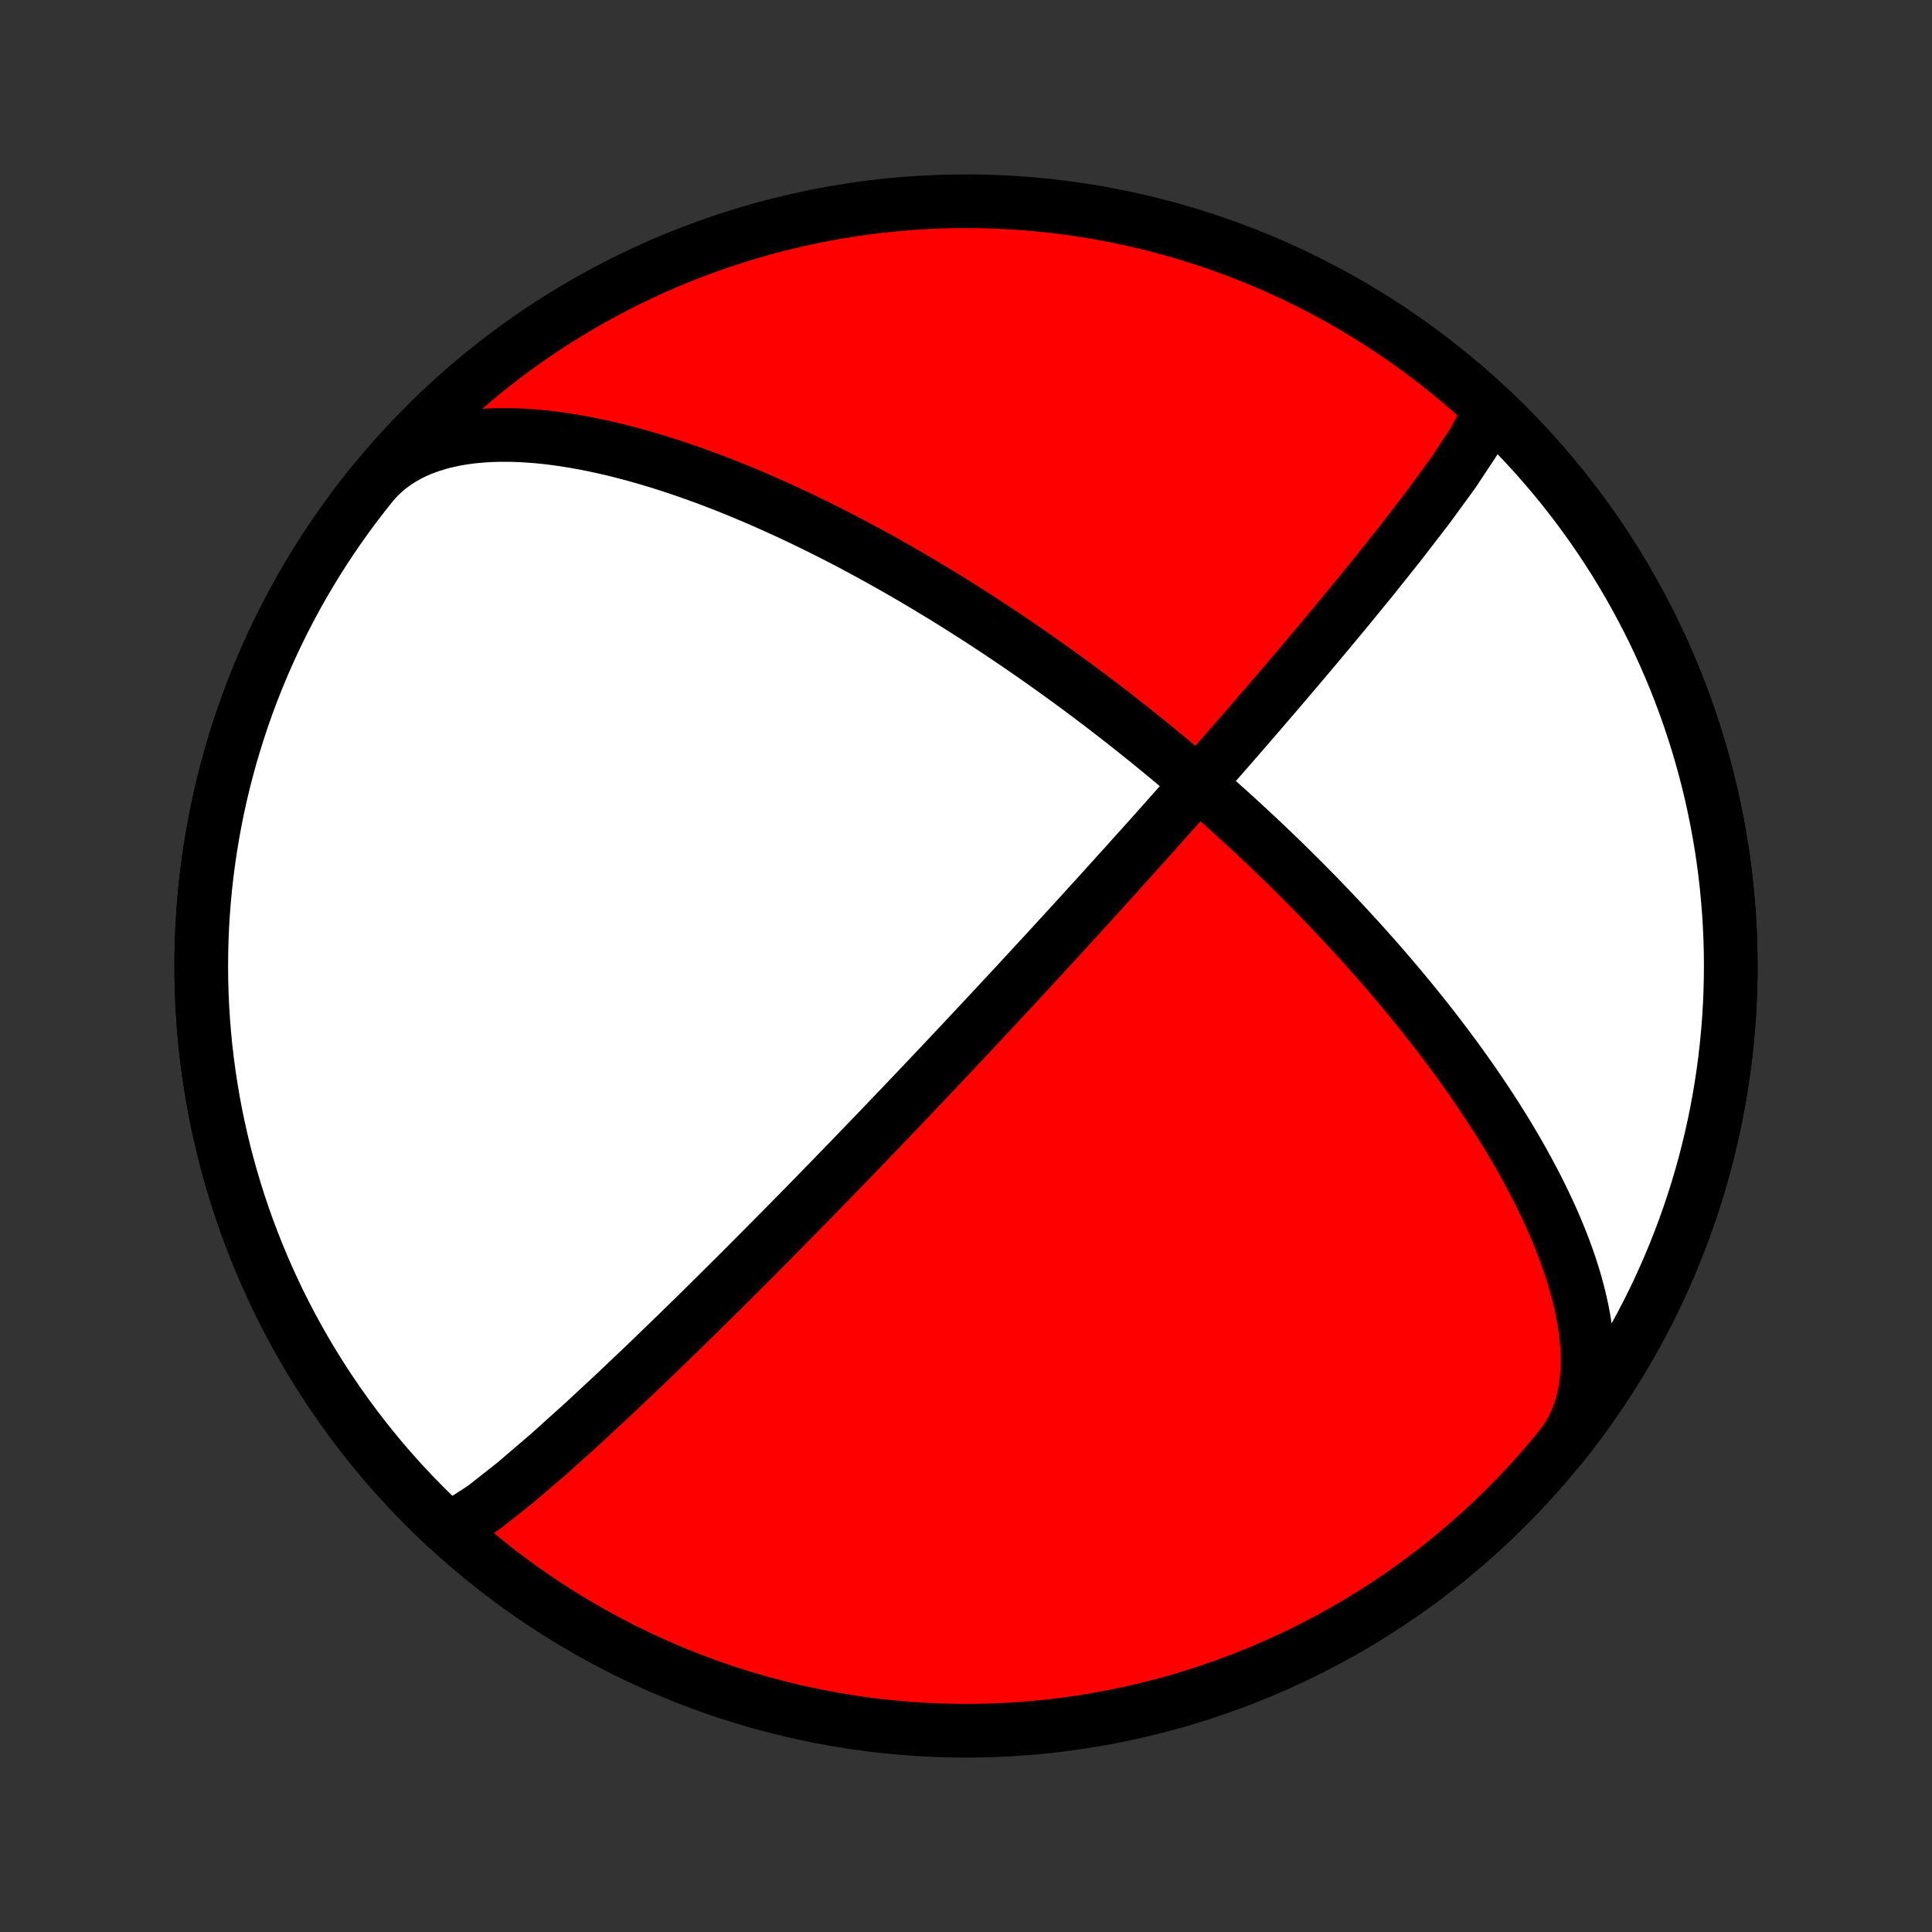 <?xml version="1.0" encoding="utf-8" standalone="no"?>
<!DOCTYPE svg PUBLIC "-//W3C//DTD SVG 1.1//EN"
  "http://www.w3.org/Graphics/SVG/1.1/DTD/svg11.dtd">
<!-- Created with matplotlib (http://matplotlib.org/) -->
<svg height="72pt" version="1.1" viewBox="0 0 72 72" width="72pt" xmlns="http://www.w3.org/2000/svg" xmlns:xlink="http://www.w3.org/1999/xlink">
 <rect x="0" y="0" width="72" height="72" fill="#333333" stroke="none"/>
 <defs>
  <style type="text/css">
*{stroke-linecap:butt;stroke-linejoin:round;}
  </style>
 </defs>
 <g id="figure_1">
  <g id="patch_1">
   <path d="
M0 72
L72 72
L72 0
L0 0
z
" style="fill:none;"/>
  </g>
  <g id="axes_1">
   <g id="PatchCollection_1">
    <defs>
     <path d="
M36 -7.5
C43.558 -7.5 50.808 -10.503 56.153 -15.848
C61.497 -21.192 64.5 -28.442 64.5 -36
C64.5 -43.558 61.497 -50.808 56.153 -56.153
C50.808 -61.497 43.558 -64.5 36 -64.5
C28.442 -64.5 21.192 -61.497 15.848 -56.153
C10.503 -50.808 7.5 -43.558 7.5 -36
C7.5 -28.442 10.503 -21.192 15.848 -15.848
C21.192 -10.503 28.442 -7.5 36 -7.5
z
" id="C0_0_a811fe30f3"/>
     <path d="
M13.851 -53.936
L14.038 -54.151
L14.241 -54.353
L14.457 -54.542
L14.688 -54.717
L14.933 -54.879
L15.19 -55.027
L15.46 -55.161
L15.74 -55.282
L16.032 -55.389
L16.333 -55.483
L16.643 -55.563
L16.96 -55.631
L17.285 -55.686
L17.616 -55.729
L17.953 -55.76
L18.294 -55.781
L18.638 -55.79
L18.986 -55.79
L19.336 -55.78
L19.687 -55.76
L20.039 -55.733
L20.392 -55.697
L20.744 -55.653
L21.095 -55.602
L21.444 -55.545
L21.792 -55.482
L22.137 -55.413
L22.48 -55.339
L22.82 -55.261
L23.156 -55.178
L23.489 -55.091
L23.818 -55.001
L24.143 -54.907
L24.464 -54.811
L24.78 -54.712
L25.092 -54.611
L25.4 -54.508
L25.703 -54.404
L26.001 -54.297
L26.295 -54.19
L26.584 -54.081
L26.868 -53.972
L27.148 -53.862
L27.423 -53.751
L27.693 -53.64
L27.958 -53.529
L28.219 -53.417
L28.476 -53.306
L28.728 -53.194
L28.976 -53.083
L29.219 -52.972
L29.458 -52.862
L29.692 -52.751
L29.923 -52.642
L30.15 -52.532
L30.372 -52.423
L30.591 -52.315
L30.806 -52.208
L31.017 -52.101
L31.225 -51.995
L31.429 -51.889
L31.63 -51.785
L31.827 -51.681
L32.02 -51.577
L32.211 -51.475
L32.399 -51.373
L32.583 -51.272
L32.764 -51.172
L32.943 -51.073
L33.118 -50.974
L33.291 -50.877
L33.461 -50.78
L33.629 -50.684
L33.793 -50.589
L33.956 -50.494
L34.116 -50.4
L34.273 -50.307
L34.428 -50.215
L34.581 -50.124
L34.732 -50.033
L34.88 -49.943
L35.027 -49.854
L35.171 -49.766
L35.314 -49.678
L35.455 -49.591
L35.593 -49.504
L35.73 -49.419
L35.865 -49.334
L35.998 -49.249
L36.13 -49.165
L36.26 -49.082
L36.389 -48.999
L36.516 -48.918
L36.641 -48.836
L36.765 -48.755
L36.887 -48.675
L37.008 -48.595
L37.128 -48.516
L37.246 -48.438
L37.364 -48.359
L37.48 -48.282
L37.594 -48.205
L37.708 -48.128
L37.82 -48.052
L37.931 -47.976
L38.041 -47.901
L38.151 -47.826
L38.258 -47.751
L38.366 -47.677
L38.472 -47.603
L38.577 -47.53
L38.681 -47.457
L38.785 -47.384
L38.887 -47.312
L38.989 -47.24
L39.09 -47.168
L39.19 -47.097
L39.289 -47.026
L39.387 -46.955
L39.485 -46.885
L39.582 -46.815
L39.679 -46.745
L39.775 -46.675
L39.87 -46.605
L39.964 -46.536
L40.058 -46.467
L40.152 -46.398
L40.245 -46.329
L40.337 -46.261
L40.428 -46.192
L40.52 -46.124
L40.611 -46.056
L40.701 -45.988
L40.791 -45.92
L40.88 -45.853
L40.969 -45.785
L41.058 -45.718
L41.146 -45.65
L41.234 -45.583
L41.321 -45.516
L41.408 -45.449
L41.495 -45.381
L41.582 -45.314
L41.668 -45.247
L41.754 -45.18
L41.84 -45.113
L41.925 -45.046
L42.01 -44.979
L42.095 -44.912
L42.18 -44.845
L42.265 -44.777
L42.349 -44.71
L42.433 -44.643
L42.517 -44.575
L42.601 -44.508
L42.685 -44.44
L42.769 -44.373
L42.853 -44.305
L42.936 -44.237
L43.02 -44.169
L43.103 -44.101
L43.187 -44.032
L43.27 -43.964
L43.353 -43.895
L43.436 -43.826
L43.52 -43.757
L43.603 -43.688
L43.687 -43.618
L43.77 -43.548
L43.853 -43.478
L43.937 -43.408
L44.02 -43.337
L44.104 -43.266
L44.188 -43.195
L44.272 -43.123
L44.356 -43.051
L44.44 -42.979
L44.525 -42.907
L44.609 -42.834
L44.694 -42.76
L44.779 -42.687
L44.864 -42.612
L44.95 -42.538
L45.035 -42.463
L45.121 -42.387
L45.207 -42.311
L45.294 -42.235
L45.38 -42.158
L45.468 -42.081
L45.555 -42.003
L45.643 -41.924
L45.731 -41.845
L45.819 -41.765
L45.908 -41.685
L45.997 -41.604
L46.087 -41.523
L46.177 -41.44
L46.268 -41.357
L46.358 -41.274
L46.45 -41.189
L46.542 -41.104
L46.634 -41.018
L46.727 -40.932
L46.821 -40.844
L46.915 -40.756
L47.01 -40.667
L47.105 -40.577
L47.201 -40.486
L47.297 -40.394
L47.395 -40.301
L47.492 -40.207
L47.591 -40.112
L47.69 -40.016
L47.79 -39.919
L47.891 -39.821
L47.992 -39.722
L48.094 -39.621
L48.197 -39.519
L48.301 -39.416
L48.406 -39.312
L48.511 -39.207
L48.618 -39.1
L48.725 -38.992
L48.833 -38.882
L48.942 -38.771
L49.053 -38.658
L49.164 -38.544
L49.276 -38.428
L49.389 -38.311
L49.503 -38.192
L49.618 -38.071
L49.735 -37.948
L49.852 -37.824
L49.971 -37.698
L50.091 -37.569
L50.212 -37.439
L50.334 -37.307
L50.458 -37.172
L50.582 -37.036
L50.708 -36.897
L50.836 -36.756
L50.964 -36.613
L51.094 -36.467
L51.225 -36.319
L51.358 -36.168
L51.492 -36.014
L51.627 -35.858
L51.764 -35.699
L51.902 -35.537
L52.042 -35.373
L52.183 -35.205
L52.325 -35.034
L52.469 -34.86
L52.615 -34.683
L52.761 -34.503
L52.91 -34.319
L53.059 -34.132
L53.211 -33.941
L53.363 -33.746
L53.517 -33.548
L53.672 -33.346
L53.828 -33.14
L53.986 -32.929
L54.145 -32.715
L54.305 -32.497
L54.466 -32.274
L54.629 -32.047
L54.792 -31.816
L54.956 -31.58
L55.12 -31.34
L55.285 -31.094
L55.451 -30.845
L55.617 -30.59
L55.784 -30.331
L55.95 -30.067
L56.116 -29.798
L56.281 -29.524
L56.446 -29.245
L56.61 -28.962
L56.773 -28.673
L56.934 -28.38
L57.093 -28.082
L57.251 -27.78
L57.405 -27.473
L57.556 -27.162
L57.705 -26.847
L57.849 -26.528
L57.989 -26.205
L58.123 -25.878
L58.253 -25.549
L58.376 -25.216
L58.493 -24.881
L58.603 -24.544
L58.705 -24.206
L58.798 -23.866
L58.882 -23.526
L58.957 -23.186
L59.021 -22.847
L59.074 -22.509
L59.115 -22.173
L59.143 -21.84
L59.159 -21.51
L59.161 -21.184
L59.149 -20.864
L59.122 -20.549
L59.081 -20.241
L59.024 -19.94
L58.951 -19.647
L58.862 -19.363
L58.757 -19.088
L58.636 -18.824
L58.499 -18.571
L58.346 -18.329
L58.177 -18.1
L58.149 -18.064
L58.458 -18.454
L58.761 -18.848
L59.057 -19.248
L59.346 -19.653
L59.628 -20.063
L59.902 -20.478
L60.169 -20.897
L60.429 -21.321
L60.682 -21.75
L60.927 -22.183
L61.164 -22.62
L61.394 -23.061
L61.616 -23.506
L61.83 -23.955
L62.036 -24.408
L62.234 -24.864
L62.425 -25.324
L62.607 -25.787
L62.781 -26.252
L62.947 -26.721
L63.105 -27.193
L63.255 -27.667
L63.396 -28.144
L63.529 -28.624
L63.653 -29.105
L63.77 -29.589
L63.877 -30.075
L63.976 -30.562
L64.067 -31.051
L64.149 -31.542
L64.223 -32.034
L64.288 -32.527
L64.344 -33.021
L64.391 -33.516
L64.431 -34.012
L64.461 -34.508
L64.483 -35.005
L64.496 -35.503
L64.5 -36
L64.496 -36.497
L64.483 -36.995
L64.461 -37.492
L64.431 -37.988
L64.391 -38.484
L64.344 -38.979
L64.288 -39.473
L64.223 -39.966
L64.149 -40.458
L64.067 -40.949
L63.976 -41.438
L63.877 -41.925
L63.77 -42.411
L63.653 -42.895
L63.529 -43.376
L63.396 -43.856
L63.255 -44.333
L63.105 -44.807
L62.947 -45.279
L62.781 -45.748
L62.607 -46.214
L62.425 -46.676
L62.234 -47.136
L62.036 -47.592
L61.83 -48.045
L61.616 -48.494
L61.394 -48.939
L61.164 -49.38
L60.927 -49.817
L60.682 -50.25
L60.429 -50.679
L60.169 -51.103
L59.902 -51.522
L59.628 -51.937
L59.346 -52.347
L59.057 -52.752
L58.761 -53.152
L58.458 -53.546
L58.149 -53.936
L57.832 -54.319
L57.509 -54.698
L57.18 -55.07
L56.844 -55.437
L56.501 -55.798
L56.153 -56.153
L55.798 -56.501
L55.437 -56.844
L55.411 -56.868
L55.387 -56.429
L54.937 -55.559
L54.163 -54.389
L53.198 -53.067
L52.155 -51.714
L51.114 -50.41
L50.124 -49.199
L49.208 -48.098
L48.373 -47.108
L47.62 -46.224
L46.942 -45.435
L46.334 -44.732
L45.787 -44.103
L45.294 -43.54
L44.849 -43.033
L44.446 -42.576
L44.08 -42.162
L43.746 -41.786
L43.441 -41.443
L43.161 -41.129
L42.904 -40.841
L42.666 -40.576
L42.446 -40.331
L42.242 -40.104
L42.053 -39.893
L41.876 -39.697
L41.711 -39.514
L41.556 -39.342
L41.411 -39.182
L41.274 -39.031
L41.146 -38.889
L41.024 -38.755
L40.91 -38.629
L40.801 -38.509
L40.698 -38.396
L40.6 -38.288
L40.507 -38.186
L40.419 -38.089
L40.334 -37.996
L40.254 -37.907
L40.176 -37.823
L40.103 -37.742
L40.032 -37.665
L39.964 -37.59
L39.899 -37.519
L39.837 -37.451
L39.776 -37.385
L39.718 -37.322
L39.663 -37.261
L39.609 -37.202
L39.557 -37.145
L39.507 -37.091
L39.458 -37.038
L39.411 -36.987
L39.366 -36.937
L39.322 -36.889
L39.279 -36.843
L39.238 -36.798
L39.198 -36.754
L39.159 -36.712
L39.121 -36.67
L39.084 -36.63
L39.048 -36.591
L39.013 -36.553
L38.979 -36.516
L38.946 -36.48
L38.913 -36.445
L38.882 -36.411
L38.851 -36.377
L38.821 -36.345
L38.792 -36.313
L38.763 -36.282
L38.735 -36.251
L38.708 -36.221
L38.681 -36.192
L38.654 -36.164
L38.629 -36.136
L38.603 -36.108
L38.578 -36.081
L38.554 -36.055
L38.53 -36.029
L38.507 -36.004
L38.484 -35.979
L38.461 -35.955
L38.439 -35.931
L38.417 -35.907
L38.396 -35.884
L38.375 -35.861
L38.354 -35.839
L38.334 -35.817
L38.314 -35.795
L38.294 -35.773
L38.275 -35.752
L38.255 -35.732
L38.236 -35.711
L38.218 -35.691
L38.2 -35.671
L38.181 -35.651
L38.163 -35.632
L38.146 -35.613
L38.128 -35.594
L38.111 -35.575
L38.094 -35.557
L38.077 -35.539
L38.06 -35.521
L38.044 -35.503
L38.028 -35.486
L38.012 -35.468
L37.996 -35.451
L37.98 -35.434
L37.964 -35.417
L37.949 -35.401
L37.934 -35.384
L37.919 -35.368
L37.903 -35.351
L37.889 -35.335
L37.874 -35.319
L37.859 -35.303
L37.845 -35.288
L37.83 -35.272
L37.816 -35.257
L37.802 -35.242
L37.788 -35.226
L37.774 -35.211
L37.76 -35.196
L37.746 -35.181
L37.732 -35.167
L37.718 -35.152
L37.705 -35.137
L37.691 -35.123
L37.678 -35.108
L37.665 -35.094
L37.651 -35.08
L37.638 -35.065
L37.625 -35.051
L37.612 -35.037
L37.599 -35.023
L37.586 -35.009
L37.573 -34.995
L37.56 -34.981
L37.547 -34.968
L37.535 -34.954
L37.522 -34.94
L37.509 -34.926
L37.496 -34.913
L37.484 -34.899
L37.471 -34.885
L37.458 -34.872
L37.446 -34.858
L37.433 -34.845
L37.421 -34.831
L37.408 -34.818
L37.396 -34.804
L37.383 -34.791
L37.37 -34.777
L37.358 -34.764
L37.346 -34.75
L37.333 -34.737
L37.321 -34.724
L37.308 -34.71
L37.295 -34.697
L37.283 -34.683
L37.27 -34.67
L37.258 -34.656
L37.245 -34.643
L37.233 -34.629
L37.22 -34.616
L37.207 -34.602
L37.195 -34.588
L37.182 -34.575
L37.169 -34.561
L37.157 -34.547
L37.144 -34.534
L37.131 -34.52
L37.118 -34.506
L37.105 -34.492
L37.092 -34.478
L37.079 -34.464
L37.066 -34.45
L37.053 -34.436
L37.039 -34.422
L37.026 -34.407
L37.013 -34.393
L36.999 -34.379
L36.986 -34.364
L36.972 -34.35
L36.959 -34.335
L36.945 -34.32
L36.931 -34.305
L36.917 -34.29
L36.903 -34.275
L36.889 -34.26
L36.875 -34.245
L36.86 -34.23
L36.846 -34.214
L36.831 -34.199
L36.817 -34.183
L36.802 -34.167
L36.787 -34.151
L36.772 -34.135
L36.757 -34.119
L36.741 -34.102
L36.726 -34.086
L36.71 -34.069
L36.694 -34.052
L36.678 -34.035
L36.662 -34.017
L36.646 -34
L36.629 -33.982
L36.613 -33.965
L36.596 -33.946
L36.579 -33.928
L36.561 -33.91
L36.544 -33.891
L36.526 -33.872
L36.508 -33.853
L36.49 -33.833
L36.471 -33.813
L36.453 -33.793
L36.434 -33.773
L36.414 -33.752
L36.395 -33.732
L36.375 -33.71
L36.355 -33.689
L36.334 -33.667
L36.314 -33.645
L36.292 -33.622
L36.271 -33.599
L36.249 -33.576
L36.227 -33.552
L36.204 -33.528
L36.181 -33.503
L36.157 -33.478
L36.133 -33.453
L36.109 -33.427
L36.084 -33.4
L36.059 -33.373
L36.033 -33.345
L36.006 -33.317
L35.979 -33.288
L35.952 -33.259
L35.923 -33.229
L35.895 -33.198
L35.865 -33.166
L35.835 -33.134
L35.804 -33.101
L35.772 -33.067
L35.739 -33.033
L35.706 -32.997
L35.672 -32.961
L35.636 -32.923
L35.6 -32.885
L35.563 -32.845
L35.525 -32.805
L35.486 -32.763
L35.445 -32.72
L35.403 -32.676
L35.36 -32.63
L35.316 -32.583
L35.27 -32.534
L35.222 -32.484
L35.173 -32.432
L35.123 -32.378
L35.07 -32.323
L35.016 -32.265
L34.959 -32.206
L34.901 -32.144
L34.84 -32.079
L34.777 -32.012
L34.711 -31.943
L34.642 -31.87
L34.571 -31.795
L34.496 -31.716
L34.418 -31.633
L34.336 -31.547
L34.25 -31.457
L34.16 -31.362
L34.066 -31.263
L33.966 -31.158
L33.862 -31.048
L33.751 -30.932
L33.635 -30.81
L33.511 -30.68
L33.38 -30.543
L33.241 -30.397
L33.093 -30.243
L32.934 -30.078
L32.766 -29.901
L32.585 -29.713
L32.39 -29.511
L32.181 -29.294
L31.956 -29.06
L31.711 -28.807
L31.446 -28.533
L31.157 -28.235
L30.842 -27.91
L30.496 -27.555
L30.116 -27.166
L29.696 -26.738
L29.23 -26.265
L28.713 -25.742
L28.136 -25.161
L27.49 -24.514
L26.766 -23.794
L25.954 -22.992
L25.043 -22.103
L24.028 -21.123
L22.907 -20.06
L21.695 -18.934
L20.424 -17.792
L19.165 -16.714
L18.023 -15.816
L17.134 -15.24
L16.628 -15.107
L16.589 -15.132
L16.228 -15.474
L15.873 -15.822
L15.524 -16.176
L15.181 -16.537
L14.844 -16.903
L14.514 -17.275
L14.191 -17.653
L13.874 -18.037
L13.564 -18.425
L13.261 -18.82
L12.964 -19.219
L12.675 -19.624
L12.393 -20.033
L12.117 -20.448
L11.85 -20.867
L11.589 -21.291
L11.336 -21.719
L11.091 -22.151
L10.853 -22.588
L10.623 -23.029
L10.4 -23.474
L10.185 -23.923
L9.979 -24.375
L9.78 -24.831
L9.589 -25.29
L9.406 -25.753
L9.231 -26.219
L9.064 -26.687
L8.906 -27.159
L8.756 -27.633
L8.614 -28.11
L8.48 -28.589
L8.355 -29.07
L8.239 -29.554
L8.13 -30.039
L8.03 -30.527
L7.939 -31.016
L7.857 -31.506
L7.782 -31.998
L7.717 -32.491
L7.66 -32.985
L7.612 -33.48
L7.572 -33.976
L7.541 -34.473
L7.519 -34.969
L7.505 -35.467
L7.5 -35.964
L7.504 -36.462
L7.516 -36.959
L7.537 -37.456
L7.567 -37.952
L7.605 -38.448
L7.652 -38.943
L7.708 -39.438
L7.772 -39.931
L7.845 -40.423
L7.927 -40.914
L8.017 -41.403
L8.115 -41.89
L8.222 -42.376
L8.338 -42.86
L8.462 -43.342
L8.594 -43.821
L8.735 -44.298
L8.884 -44.773
L9.041 -45.245
L9.206 -45.714
L9.38 -46.18
L9.562 -46.643
L9.752 -47.103
L9.949 -47.559
L10.155 -48.012
L10.369 -48.461
L10.59 -48.907
L10.819 -49.348
L11.056 -49.786
L11.3 -50.219
L11.552 -50.648
L11.812 -51.072
L12.078 -51.492
L12.352 -51.907
L12.634 -52.318
L12.922 -52.723
L13.217 -53.123
L13.52 -53.518
z
" id="C0_1_4bf554b99b"/>
    </defs>
    <g clip-path="url(#p1bffca34e9)">
     <use style="fill:#ff0000;stroke:#000000;stroke-width:2.0;" x="0.0" xlink:href="#C0_0_a811fe30f3" y="72.0"/>
    </g>
    <g clip-path="url(#p1bffca34e9)">
     <use style="fill:#ffffff;stroke:#000000;stroke-width:2.0;" x="0.0" xlink:href="#C0_1_4bf554b99b" y="72.0"/>
    </g>
   </g>
  </g>
 </g>
 <defs>
  <clipPath id="p1bffca34e9">
   <rect height="72.0" width="72.0" x="0.0" y="0.0"/>
  </clipPath>
 </defs>
</svg>
